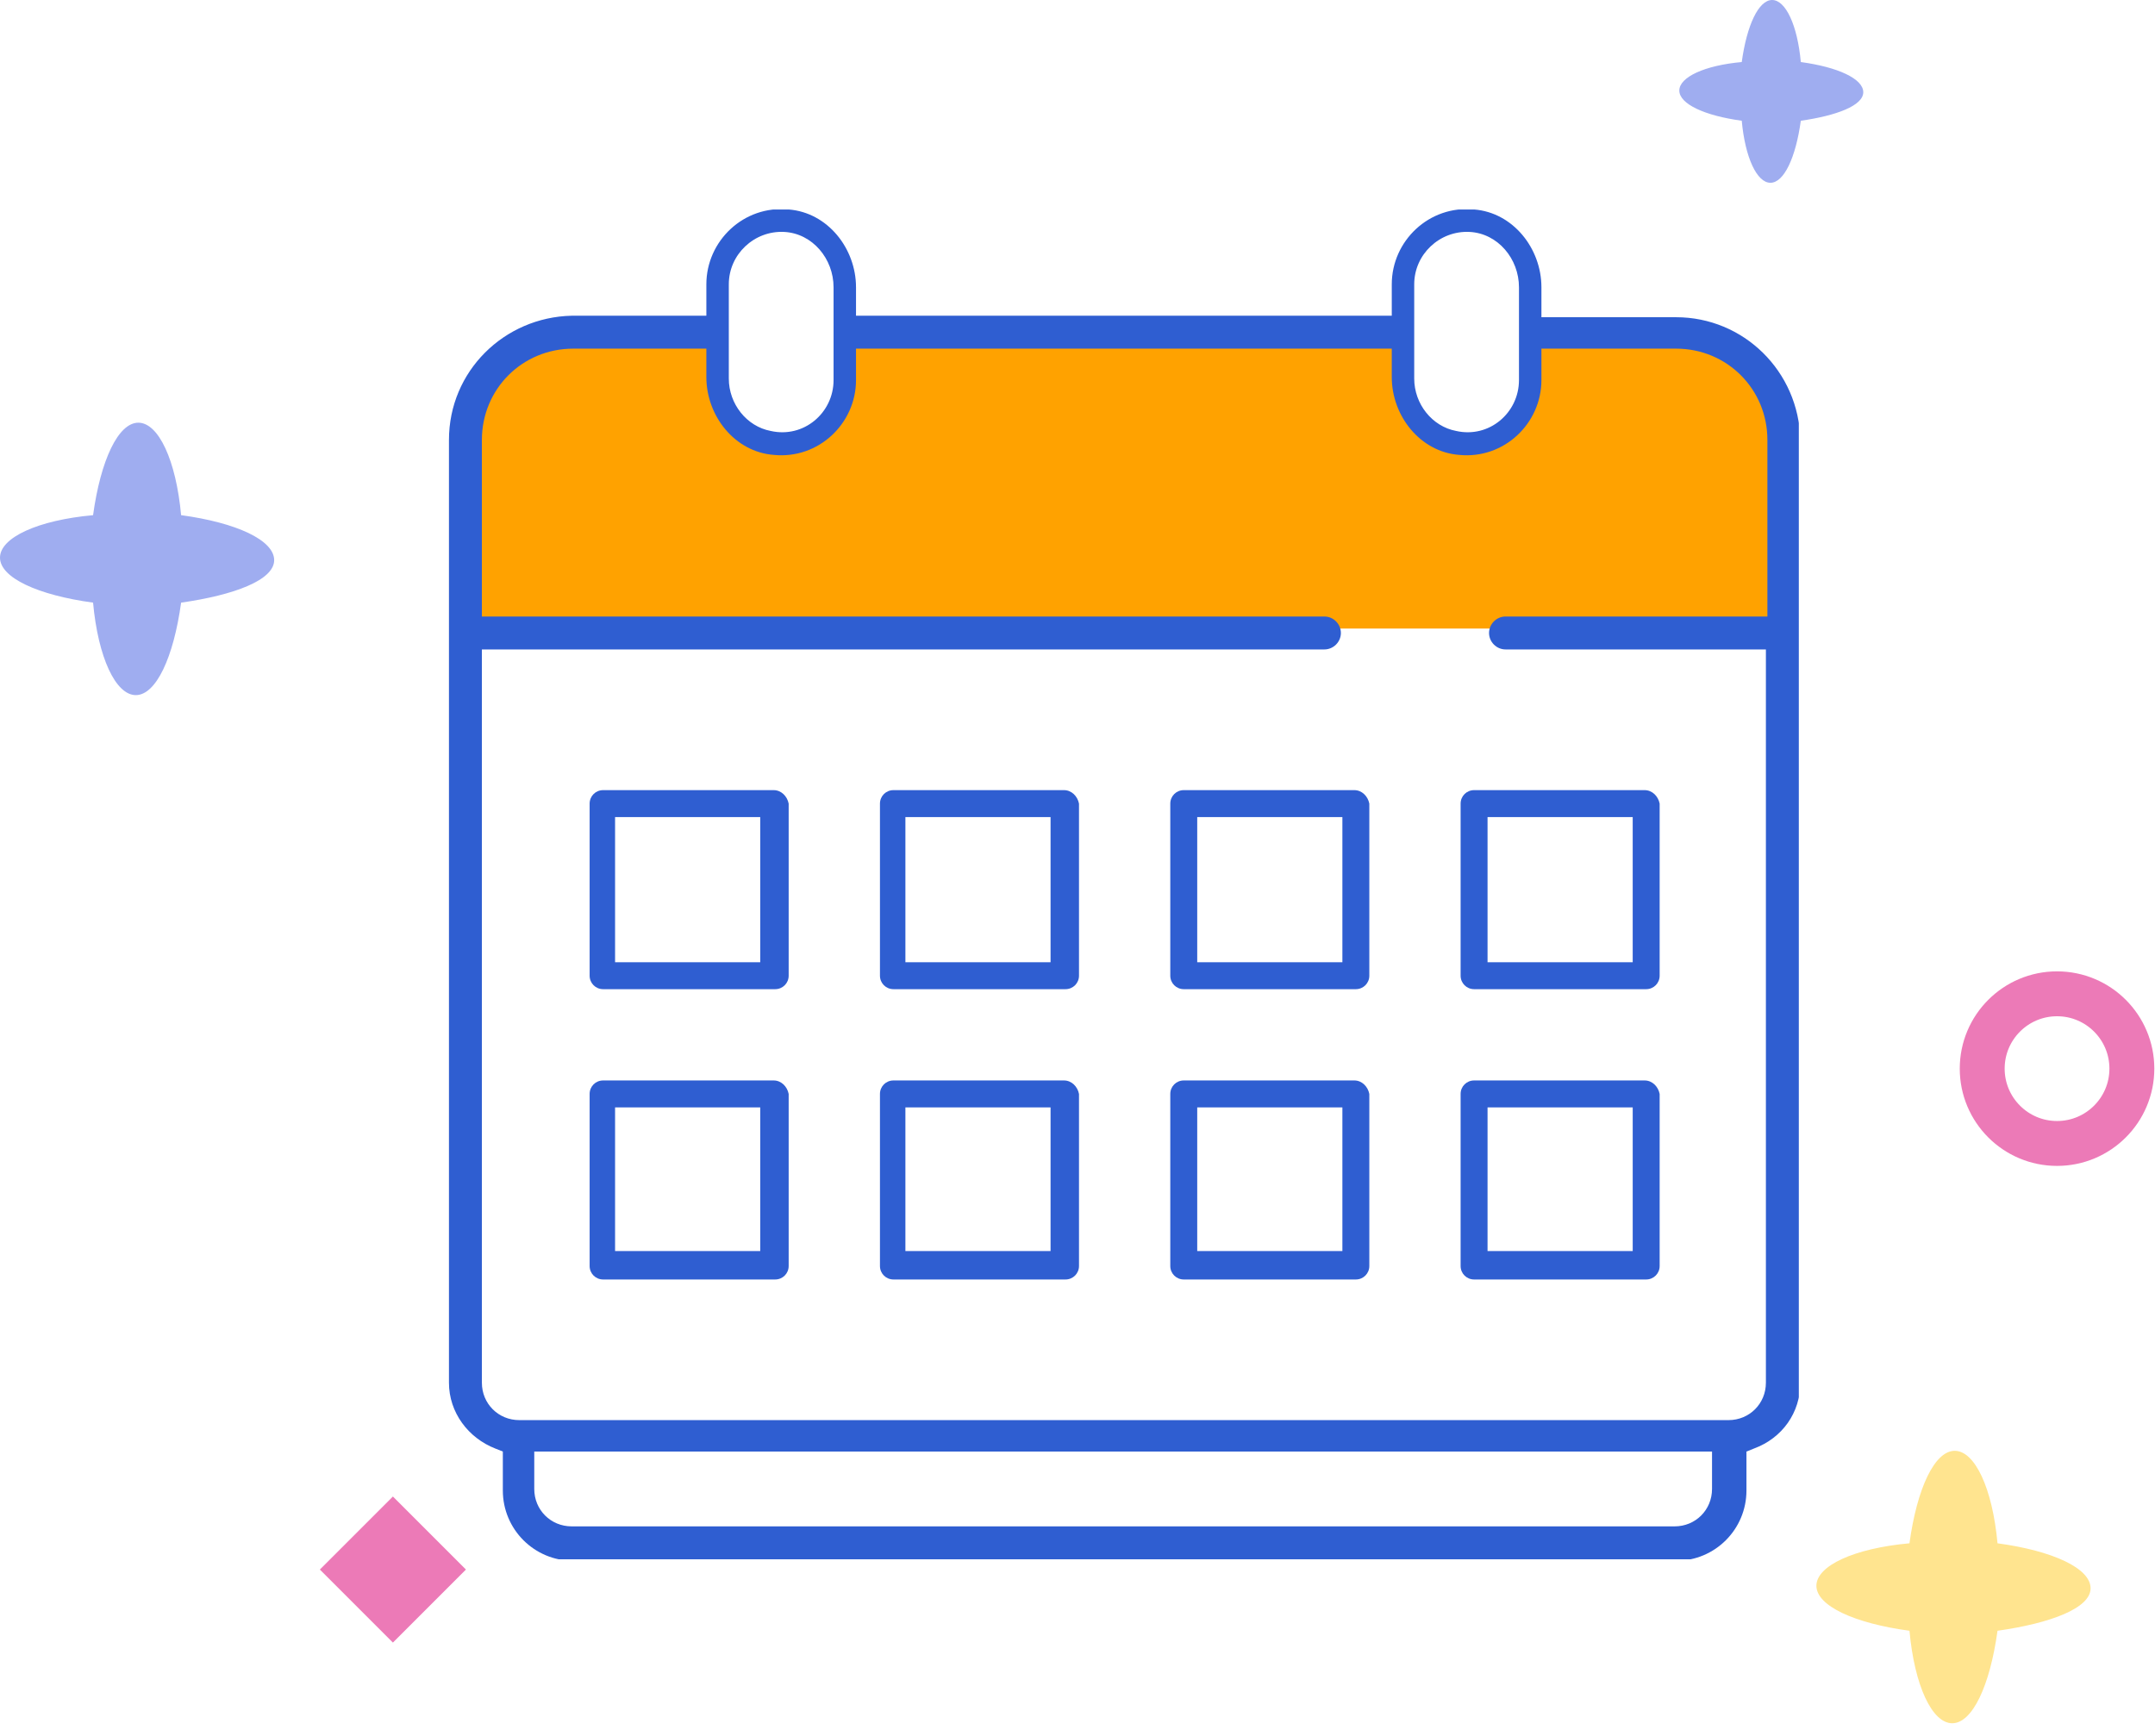 <svg width="144" height="116" fill="none" xmlns="http://www.w3.org/2000/svg"><path d="M139.695 106.135c0-1.336-2.522-2.505-6.219-3.006-.336-3.675-1.513-6.18-2.858-6.18-1.344 0-2.521 2.505-3.025 6.18-3.698.334-6.219 1.503-6.219 2.839s2.521 2.505 6.219 3.006c.336 3.674 1.513 6.18 2.857 6.18 1.345 0 2.521-2.506 3.026-6.18 3.529-.501 6.219-1.503 6.219-2.839z" fill="#FFE48F"/><path d="M18.32 37.432c0-1.336-2.52-2.505-6.218-3.007-.337-3.674-1.513-6.179-2.858-6.179-1.344 0-2.52 2.505-3.025 6.18C2.52 34.76 0 35.928 0 37.264s2.521 2.505 6.219 3.006c.336 3.674 1.513 6.18 2.857 6.18 1.345 0 2.521-2.506 3.026-6.18 3.53-.501 6.219-1.503 6.219-2.84zM124.506 6.163c0-.897-1.692-1.68-4.173-2.017C120.108 1.681 119.318 0 118.416 0c-.902 0-1.691 1.68-2.03 4.146-2.481.224-4.172 1.008-4.172 1.905 0 .896 1.691 1.68 4.172 2.017.226 2.465 1.015 4.146 1.917 4.146.903 0 1.692-1.681 2.03-4.146 2.368-.336 4.173-1.009 4.173-1.905z" fill="#9FADF0"/><path fill="#E02287" fill-opacity=".6" d="M21.374 104.883l4.88-4.88 4.88 4.88-4.88 4.88z"/><circle cx="137.454" cy="71.41" r="5" stroke="#E02287" stroke-opacity=".6" stroke-width="3"/><g clip-path="url(#clip0)"><path d="M118.5 42h-88v-9.4l1.1-6.4 3.8-3.4 12.2-.8v4.2l2.7 2.6 3.1 1 2.9-2.9-.2-4.9h37.2l1.9 6.8 3.3.9 3.1-2.4.3-5.1 9.3-.2c.6 0 3.6 1.3 5 1.9l2.3 4.9V42z" fill="#FFA200"/><path d="M51.7 52.8H40.3c-.5 0-.9.4-.9.9v11.5c0 .5.4.9.9.9h11.5c.5 0 .9-.4.9-.9V53.7c-.1-.5-.5-.9-1-.9zm-.9 11.5h-9.7v-9.7h9.7v9.7zm20.3-11.5H59.7c-.5 0-.9.4-.9.9v11.5c0 .5.4.9.9.9h11.5c.5 0 .9-.4.9-.9V53.7c-.1-.5-.5-.9-1-.9zm-.9 11.5h-9.7v-9.7h9.7v9.7zm20.3-11.5H79.1c-.5 0-.9.4-.9.9v11.5c0 .5.4.9.9.9h11.5c.5 0 .9-.4.9-.9V53.7c-.1-.5-.5-.9-1-.9zm-.9 11.5H80v-9.7h9.7v9.7h-.1zm20.3-11.5H98.5c-.5 0-.9.4-.9.9v11.5c0 .5.4.9.9.9H110c.5 0 .9-.4.9-.9V53.7c-.1-.5-.5-.9-1-.9zm-.8 11.5h-9.7v-9.7h9.7v9.7zm-57.4 7.9H40.3c-.5 0-.9.4-.9.9v11.5c0 .5.4.9.9.9h11.5c.5 0 .9-.4.9-.9V73.1c-.1-.5-.5-.9-1-.9zm-.9 11.4h-9.7V74h9.7v9.6zm20.3-11.4H59.7c-.5 0-.9.4-.9.9v11.5c0 .5.4.9.9.9h11.5c.5 0 .9-.4.9-.9V73.1c-.1-.5-.5-.9-1-.9zm-.9 11.4h-9.7V74h9.7v9.6zm20.3-11.4H79.1c-.5 0-.9.4-.9.9v11.5c0 .5.4.9.9.9h11.5c.5 0 .9-.4.9-.9V73.1c-.1-.5-.5-.9-1-.9zm-.9 11.4H80V74h9.7v9.6h-.1zm20.3-11.4H98.5c-.5 0-.9.4-.9.9v11.5c0 .5.4.9.9.9H110c.5 0 .9-.4.9-.9V73.1c-.1-.5-.5-.9-1-.9zm-.8 11.4h-9.7V74h9.7v9.6z" fill="#2F5ED1"/><path d="M112 21.198h-9v-2c0-2.6-1.9-5-4.5-5.2-3-.3-5.5 2.1-5.5 5v2.1H57.2v-1.9c0-2.6-1.9-5-4.5-5.2-3-.3-5.5 2.1-5.5 5v2.1h-9c-4.5.1-8.2 3.7-8.2 8.3v63c0 2 1.3 3.7 3.1 4.4l.5.2v2.6c0 2.6 2.1 4.7 4.7 4.7H112c2.6 0 4.7-2.1 4.7-4.7v-2.6l.5-.2c1.9-.7 3.1-2.4 3.1-4.4v-63c-.1-4.6-3.8-8.2-8.3-8.2zm-17.5-2.2c0-2 1.7-3.6 3.7-3.5 1.9.1 3.3 1.8 3.3 3.7v6.2c0 2.2-2 3.9-4.2 3.4-1.6-.3-2.8-1.8-2.8-3.5v-6.3zm-45.8 0c0-2 1.7-3.6 3.7-3.5 1.9.1 3.3 1.8 3.3 3.7v6.2c0 2.2-2 3.9-4.2 3.4-1.6-.3-2.8-1.8-2.8-3.5v-6.3zm65.7 80.5c0 1.4-1.1 2.5-2.5 2.5H38.2c-1.4 0-2.5-1.1-2.5-2.5v-2.5h78.7v2.5zm3.6-58.3h-17.4c-.6 0-1.1.5-1.1 1.1 0 .6.5 1.1 1.1 1.1H118v49c0 1.4-1.1 2.5-2.5 2.5H34.7c-1.4 0-2.5-1.1-2.5-2.5v-49h56.3c.6 0 1.1-.5 1.1-1.1 0-.6-.5-1.1-1.1-1.1H32.2v-11.8c0-3.4 2.7-6.1 6.1-6.1h8.9v1.9c0 2.6 1.9 5 4.5 5.2 3 .3 5.5-2.1 5.5-5v-2.1H93v1.9c0 2.6 1.9 5 4.5 5.2 3 .3 5.5-2.1 5.5-5v-2.1h9c3.4 0 6.1 2.7 6.1 6.1v11.8h-.1z" fill="#2F5ED1"/></g><defs><clipPath id="clip0"><path fill="#fff" transform="translate(30 14)" d="M0 0h90.2v90.2H0z"/></clipPath></defs></svg>